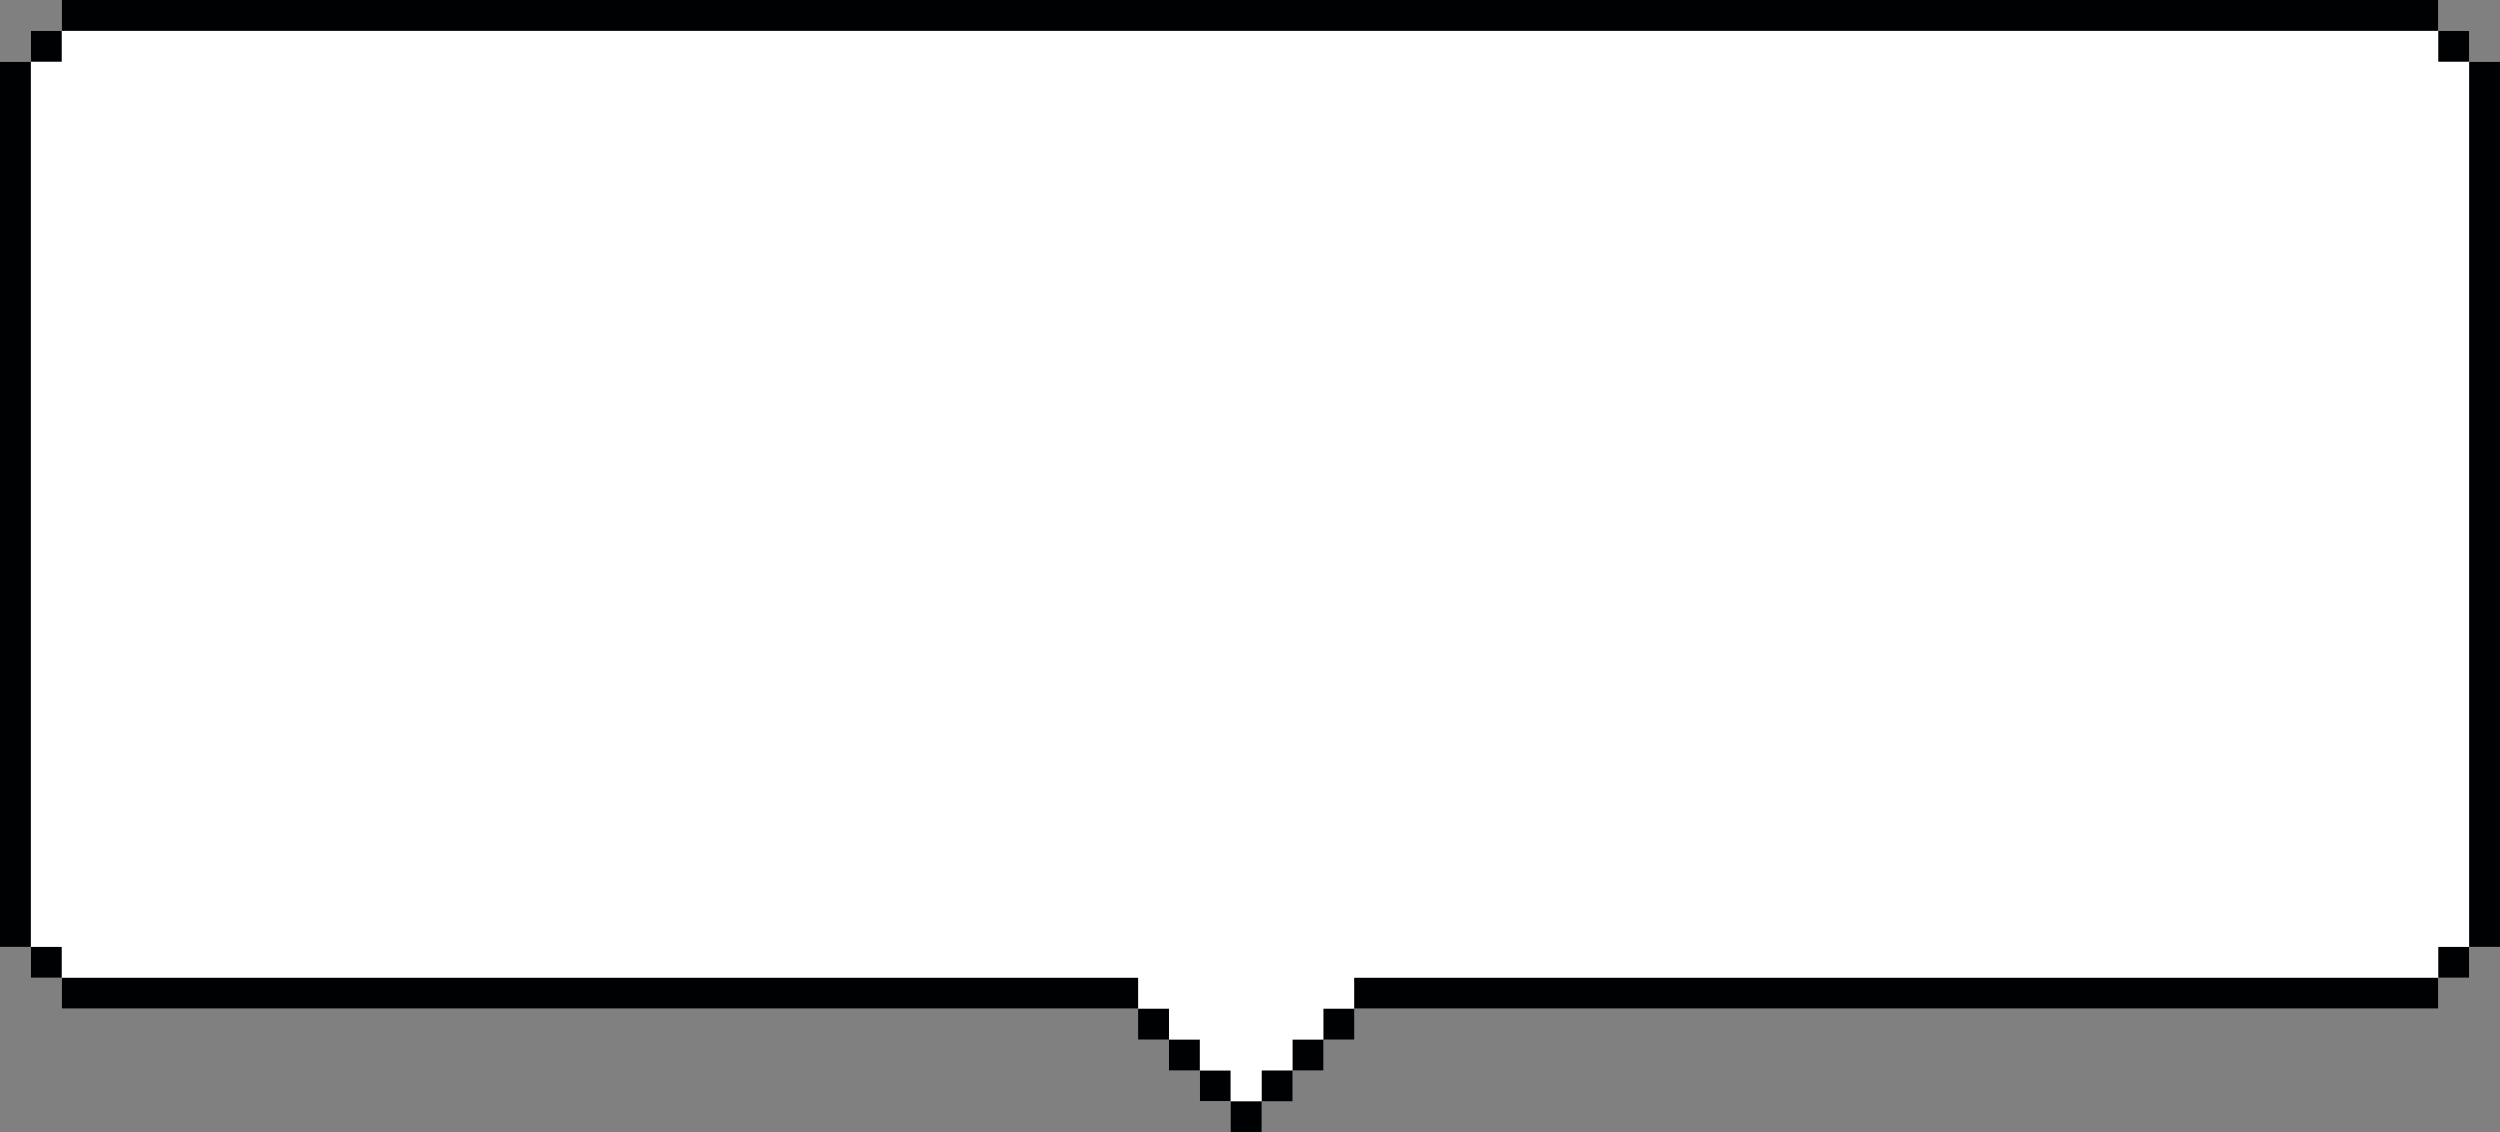 <?xml version="1.0" encoding="utf-8"?>
<!-- Generator: Adobe Illustrator 16.0.0, SVG Export Plug-In . SVG Version: 6.00 Build 0)  -->
<!DOCTYPE svg PUBLIC "-//W3C//DTD SVG 1.1//EN" "http://www.w3.org/Graphics/SVG/1.1/DTD/svg11.dtd">
<svg version="1.1" id="_x3C_Layer_x3E_" xmlns="http://www.w3.org/2000/svg" xmlns:xlink="http://www.w3.org/1999/xlink" x="0px"
	 y="0px" width="925.363px" height="419.041px" viewBox="0 0 925.363 419.041" enable-background="new 0 0 925.363 419.041"
	 xml:space="preserve">
<rect x="0" y="0" width="925.363" height="419.041" fill="#808080" stroke="none"/>
<g>
	<g>
		<g>
			<polygon fill="#FFFFFF" points="925.363,22.848 925.363,350.496 913.938,350.496 913.938,361.92 902.515,361.92 902.515,373.345 
				22.849,373.345 22.849,361.92 11.424,361.92 11.424,350.496 0,350.496 0,22.848 11.424,22.848 11.424,11.424 22.849,11.424 
				22.849,0 902.515,0 902.515,11.424 913.938,11.424 913.938,22.848 			"/>
			<g>
				<polygon fill="#000102" points="45.697,11.424 57.121,11.424 68.545,11.424 79.97,11.424 91.395,11.424 102.818,11.424 
					114.242,11.424 125.666,11.424 137.092,11.424 148.516,11.424 159.939,11.424 171.363,11.424 182.788,11.424 194.213,11.424 
					205.637,11.424 217.061,11.424 228.484,11.424 239.909,11.424 251.334,11.424 262.758,11.424 274.182,11.424 285.606,11.424 
					297.03,11.424 308.455,11.424 319.879,11.424 331.303,11.424 342.728,11.424 354.151,11.424 365.576,11.424 377,11.424 
					388.424,11.424 399.849,11.424 411.272,11.424 422.697,11.424 434.121,11.424 445.546,11.424 456.97,11.424 468.394,11.424 
					479.818,11.424 491.242,11.424 502.667,11.424 514.091,11.424 525.515,11.424 536.939,11.424 548.364,11.424 559.788,11.424 
					571.212,11.424 582.636,11.424 594.061,11.424 605.485,11.424 616.909,11.424 628.333,11.424 639.757,11.424 651.183,11.424 
					662.606,11.424 674.03,11.424 685.454,11.424 696.878,11.424 708.304,11.424 719.728,11.424 731.151,11.424 742.575,11.424 
					753.999,11.424 765.425,11.424 776.849,11.424 788.272,11.424 799.696,11.424 811.12,11.424 822.546,11.424 833.97,11.424 
					845.394,11.424 856.817,11.424 868.242,11.424 879.667,11.424 891.091,11.424 902.515,11.424 902.515,0 891.091,0 879.667,0 
					868.242,0 856.817,0 845.394,0 833.97,0 822.546,0 811.12,0 799.696,0 788.272,0 776.849,0 765.425,0 753.999,0 742.575,0 
					731.151,0 719.728,0 708.304,0 696.878,0 685.454,0 674.03,0 662.606,0 651.183,0 639.757,0 628.333,0 616.909,0 605.485,0 
					594.061,0 582.636,0 571.212,0 559.788,0 548.364,0 536.939,0 525.515,0 514.091,0 502.667,0 491.242,0 479.818,0 468.394,0 
					456.97,0 445.546,0 434.121,0 422.697,0 411.272,0 399.849,0 388.424,0 377,0 365.576,0 354.151,0 342.728,0 331.303,0 
					319.879,0 308.455,0 297.03,0 285.606,0 274.182,0 262.758,0 251.334,0 239.909,0 228.484,0 217.061,0 205.637,0 194.213,0 
					182.788,0 171.363,0 159.939,0 148.516,0 137.092,0 125.666,0 114.242,0 102.818,0 91.395,0 79.97,0 68.545,0 57.121,0 
					45.697,0 34.273,0 22.849,0 22.849,11.424 34.273,11.424 				"/>
				<rect x="11.424" y="350.496" fill="#000102" width="11.425" height="11.424"/>
				<polygon fill="#000102" points="11.424,327.647 11.424,316.224 11.424,304.799 11.424,293.375 11.424,281.951 11.424,270.526 
					11.424,114.242 11.424,102.817 11.424,91.394 11.424,79.969 11.424,68.545 11.424,57.121 11.424,45.696 11.424,34.272 
					11.424,22.848 0,22.848 0,34.272 0,45.696 0,57.121 0,68.545 0,79.969 0,91.394 0,102.817 0,114.242 0,270.526 0,281.951 
					0,293.375 0,304.799 0,316.224 0,327.647 0,339.072 0,350.496 11.424,350.496 11.424,339.072 				"/>
				<rect x="11.424" y="11.424" fill="#000102" width="11.425" height="11.424"/>
				<polygon fill="#000102" points="879.667,361.92 868.242,361.92 856.817,361.92 845.394,361.92 833.97,361.92 822.546,361.92 
					811.12,361.92 799.696,361.92 788.272,361.92 776.849,361.92 765.425,361.92 753.999,361.92 742.575,361.92 731.151,361.92 
					719.728,361.92 708.304,361.92 696.878,361.92 685.454,361.92 674.03,361.92 662.606,361.92 651.183,361.92 639.757,361.92 
					628.333,361.92 616.909,361.92 605.485,361.92 594.061,361.92 582.636,361.92 571.212,361.92 559.788,361.92 548.364,361.92 
					536.939,361.92 525.515,361.92 514.091,361.92 502.667,361.92 491.242,361.92 479.818,361.92 468.394,361.92 456.97,361.92 
					445.546,361.92 434.121,361.92 422.697,361.92 411.272,361.92 399.849,361.92 388.424,361.92 377,361.92 365.576,361.92 
					354.151,361.92 342.728,361.92 331.303,361.92 319.879,361.92 308.455,361.92 297.03,361.92 285.606,361.92 274.182,361.92 
					262.758,361.92 251.334,361.92 239.909,361.92 228.484,361.92 217.061,361.92 205.637,361.92 194.213,361.92 182.788,361.92 
					171.363,361.92 159.939,361.92 148.516,361.92 137.092,361.92 125.666,361.92 114.242,361.92 102.818,361.92 91.395,361.92 
					79.97,361.92 68.545,361.92 57.121,361.92 45.697,361.92 34.273,361.92 22.849,361.92 22.849,373.345 34.273,373.345 
					45.697,373.345 57.121,373.345 68.545,373.345 79.97,373.345 91.395,373.345 102.818,373.345 114.242,373.345 125.666,373.345 
					137.092,373.345 148.516,373.345 159.939,373.345 171.363,373.345 182.788,373.345 194.213,373.345 205.637,373.345 
					217.061,373.345 228.484,373.345 239.909,373.345 251.334,373.345 262.758,373.345 274.182,373.345 285.606,373.345 
					297.03,373.345 308.455,373.345 319.879,373.345 331.303,373.345 342.728,373.345 354.151,373.345 365.576,373.345 377,373.345 
					388.424,373.345 399.849,373.345 411.272,373.345 422.697,373.345 434.121,373.345 445.546,373.345 456.97,373.345 
					468.394,373.345 479.818,373.345 491.242,373.345 502.667,373.345 514.091,373.345 525.515,373.345 536.939,373.345 
					548.364,373.345 559.788,373.345 571.212,373.345 582.636,373.345 594.061,373.345 605.485,373.345 616.909,373.345 
					628.333,373.345 639.757,373.345 651.183,373.345 662.606,373.345 674.03,373.345 685.454,373.345 696.878,373.345 
					708.304,373.345 719.728,373.345 731.151,373.345 742.575,373.345 753.999,373.345 765.425,373.345 776.849,373.345 
					788.272,373.345 799.696,373.345 811.12,373.345 822.546,373.345 833.97,373.345 845.394,373.345 856.817,373.345 
					868.242,373.345 879.667,373.345 891.091,373.345 902.515,373.345 902.515,361.92 891.091,361.92 				"/>
				<rect x="902.515" y="350.496" fill="#000102" width="11.424" height="11.424"/>
				<polygon fill="#000102" points="913.938,22.848 913.938,34.272 913.938,45.696 913.938,57.121 913.938,68.545 913.938,79.969 
					913.938,91.394 913.938,102.817 913.938,114.242 913.938,270.526 913.938,281.951 913.938,293.375 913.938,304.799 
					913.938,316.224 913.938,327.647 913.938,339.072 913.938,350.496 925.363,350.496 925.363,339.072 925.363,327.647 
					925.363,316.224 925.363,304.799 925.363,293.375 925.363,281.951 925.363,270.526 925.363,114.242 925.363,102.817 
					925.363,91.394 925.363,79.969 925.363,68.545 925.363,57.121 925.363,45.696 925.363,34.272 925.363,22.848 				"/>
				<rect x="902.515" y="11.424" fill="#000102" width="11.424" height="11.424"/>
			</g>
		</g>
	</g>
	<g>
		<rect x="444.126" y="396.193" fill="#FFFFFF" width="11.424" height="11.424"/>
		<rect x="455.55" y="407.617" fill="#000102" width="11.426" height="11.424"/>
		<rect x="466.976" y="396.193" fill="#000102" width="11.424" height="11.424"/>
		<rect x="478.399" y="384.77" fill="#000102" width="11.424" height="11.424"/>
		<rect x="489.823" y="373.345" fill="#000102" width="11.424" height="11.425"/>
		<rect x="444.126" y="396.193" fill="#000102" width="11.424" height="11.424"/>
		<rect x="432.702" y="384.77" fill="#000102" width="11.424" height="11.424"/>
		<rect x="421.278" y="373.345" fill="#000102" width="11.424" height="11.425"/>
		<polygon fill="#FFFFFF" points="489.823,350.496 478.399,350.496 466.976,350.496 455.55,350.496 444.126,350.496 
			432.702,350.496 421.278,350.496 421.278,361.92 421.278,373.345 432.702,373.345 432.702,384.77 444.126,384.77 444.126,396.193 
			455.55,396.193 455.55,407.617 466.976,407.617 466.976,396.193 478.399,396.193 478.399,384.77 489.823,384.77 489.823,373.345 
			501.247,373.345 501.247,361.92 501.247,350.496 		"/>
	</g>
</g>
</svg>
